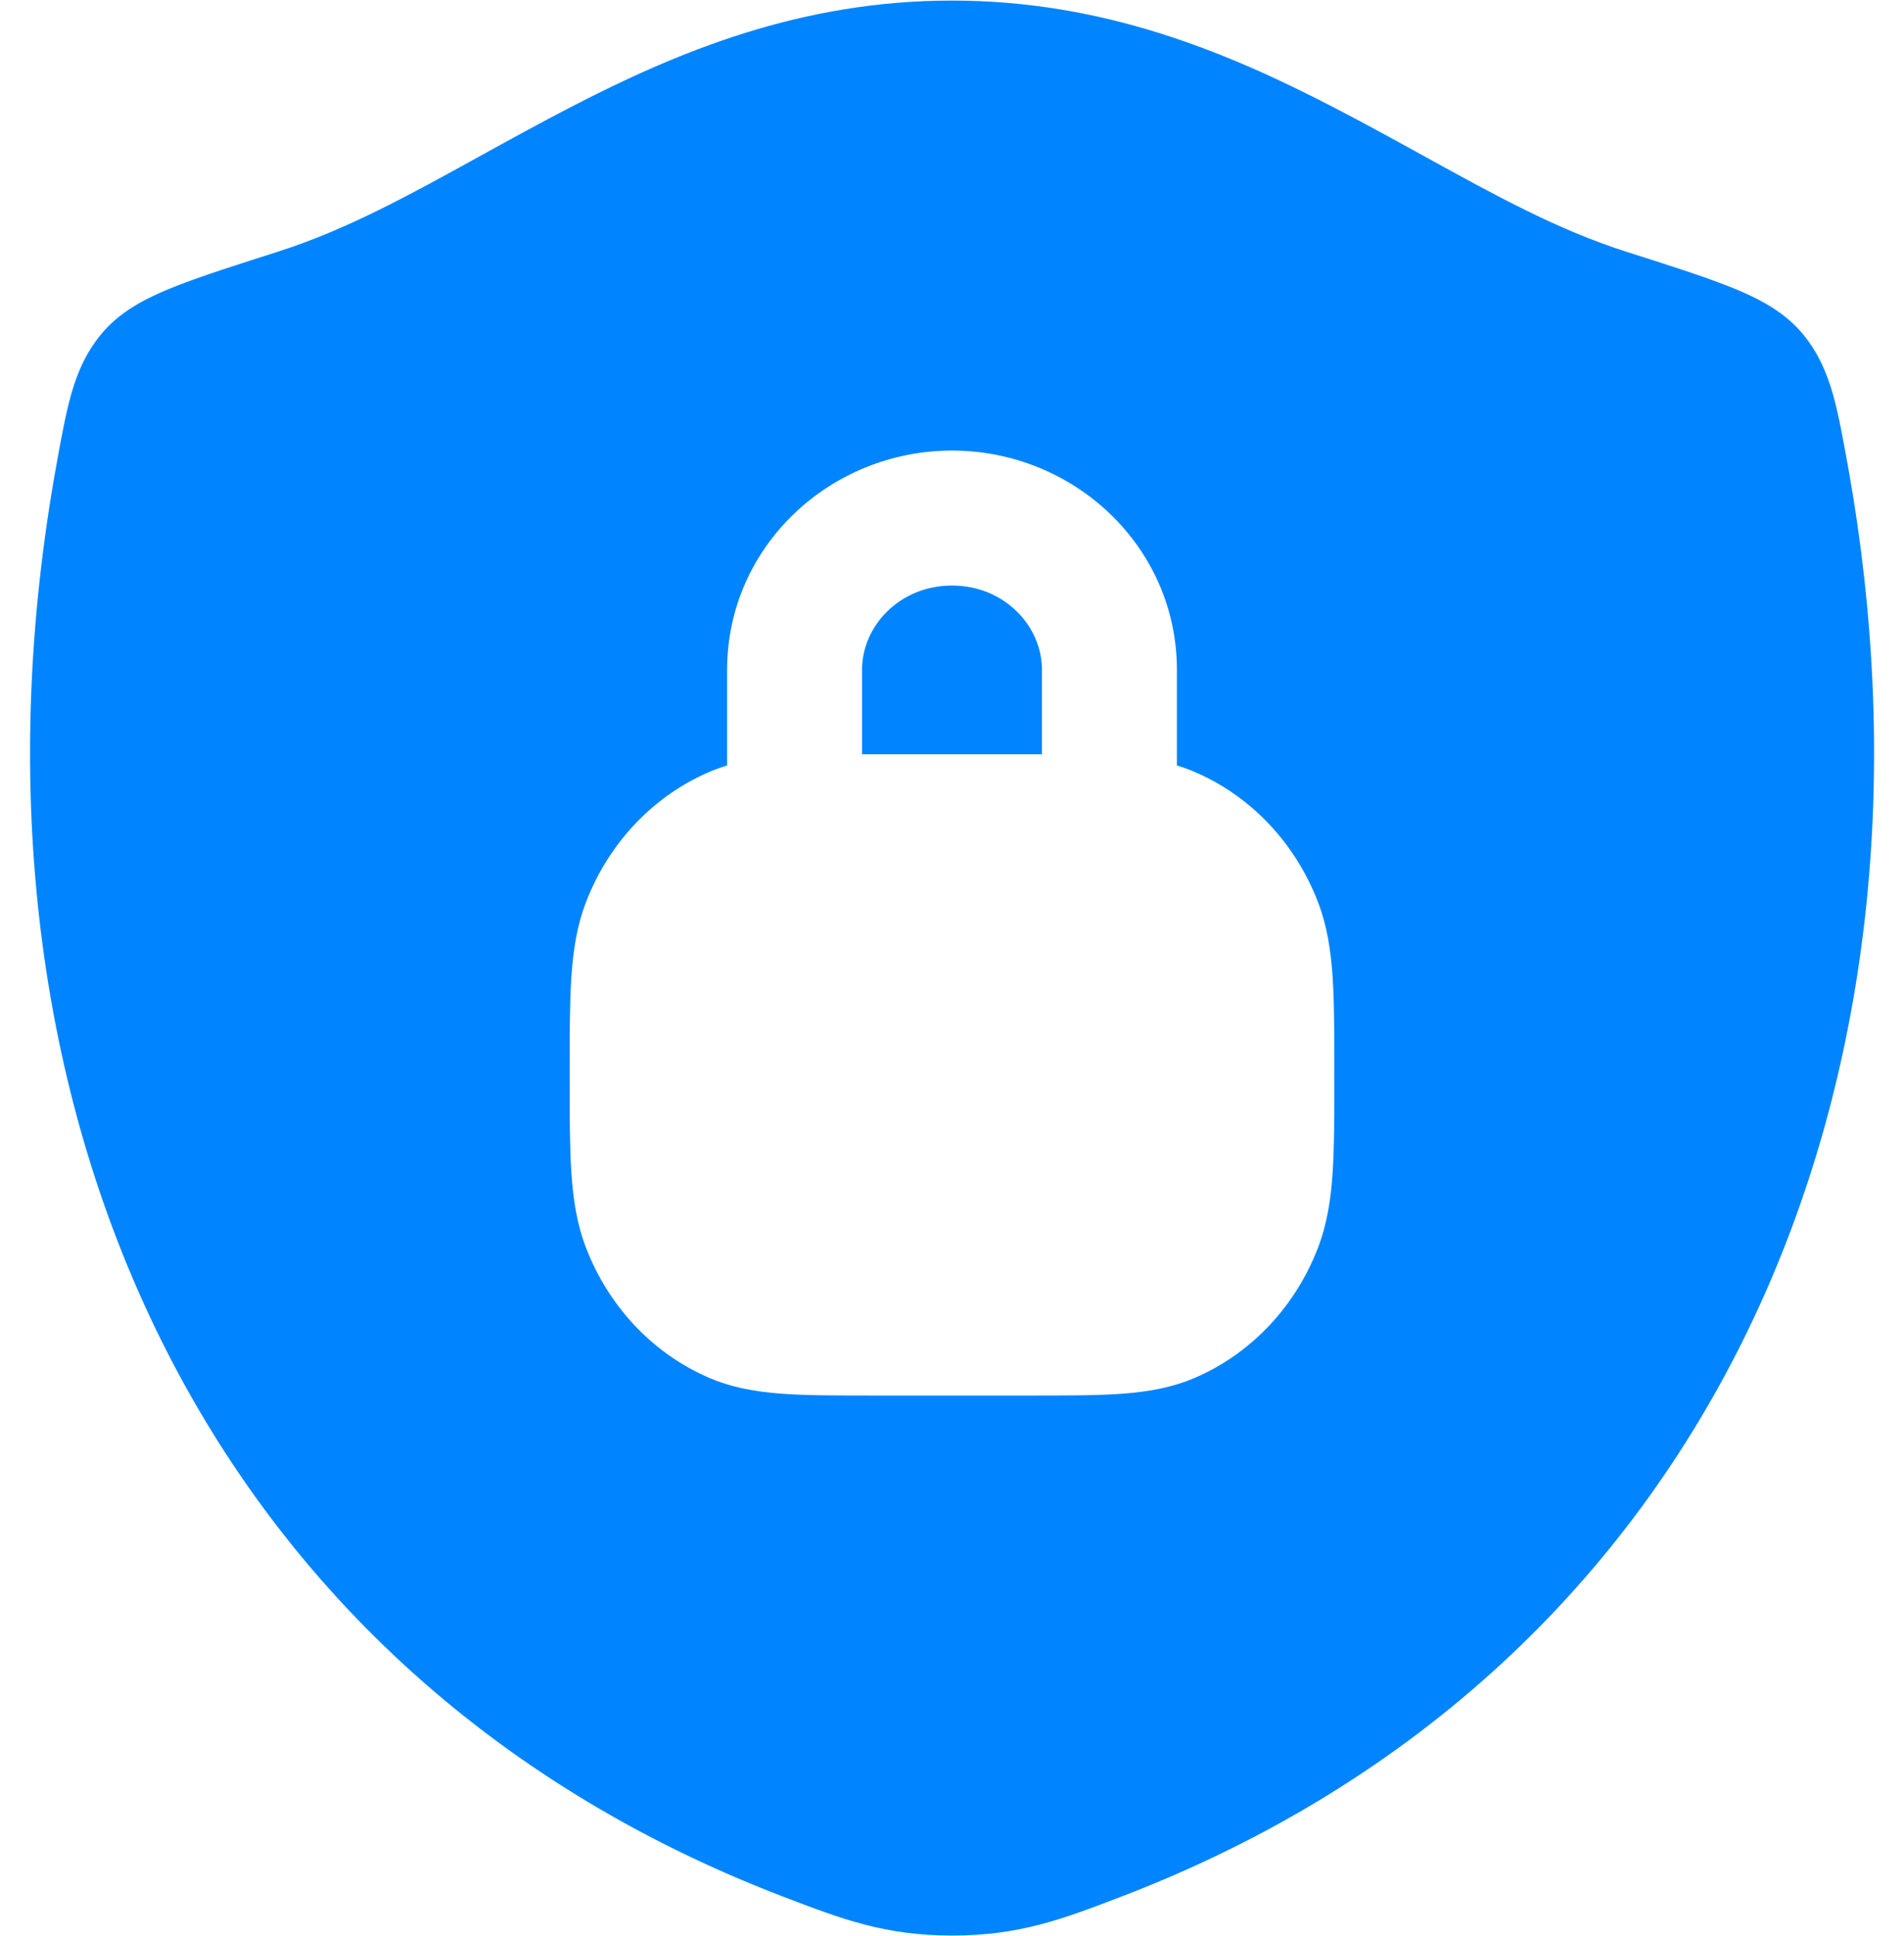 <svg width="304" height="309" viewBox="0 0 305 320" fill="none" xmlns="http://www.w3.org/2000/svg">
<path fill-rule="evenodd" clip-rule="evenodd" d="M152.485 0.094C127.478 0.094 107.145 8.542 89.412 17.729C84.054 20.505 79.076 23.251 74.319 25.875C62.68 32.296 52.364 37.986 41.036 41.601C34.382 43.724 28.488 45.604 24.31 47.242C20.376 48.783 15.702 50.895 12.385 54.581C9.406 57.892 7.876 61.609 6.861 65.164C5.94 68.392 5.152 72.761 4.397 76.954C-14.018 179.08 26.249 275.832 124.58 313.479C134.244 317.18 141.363 319.906 152.534 319.906C163.707 319.906 170.825 317.18 180.489 313.479C278.817 275.83 319.044 179.076 300.624 76.953C299.868 72.76 299.08 68.39 298.159 65.162C297.143 61.606 295.613 57.889 292.633 54.578C289.316 50.892 284.642 48.78 280.708 47.239C276.529 45.602 270.636 43.723 263.982 41.602C252.649 37.987 242.324 32.295 230.676 25.873C225.917 23.25 220.936 20.504 215.578 17.729C197.835 8.542 177.495 0.094 152.485 0.094ZM115.313 110.727V126.519C114.195 126.858 113.085 127.264 111.982 127.754C102.757 131.848 95.662 139.587 92.014 149.022C90.438 153.098 89.833 157.282 89.552 161.694C89.281 165.941 89.281 171.113 89.281 177.313V178.015C89.281 184.214 89.281 189.387 89.552 193.634C89.833 198.046 90.438 202.232 92.014 206.306C95.662 215.743 102.757 223.481 111.982 227.574C116.033 229.373 120.18 230.051 124.428 230.362C128.468 230.656 133.364 230.656 139.096 230.656H165.904C171.638 230.656 176.532 230.656 180.572 230.362C184.821 230.051 188.968 229.373 193.018 227.574C202.244 223.481 209.339 215.743 212.986 206.306C214.562 202.232 215.167 198.046 215.448 193.634C215.719 189.387 215.719 184.214 215.719 178.015V177.313C215.719 171.113 215.719 165.941 215.448 161.694C215.167 157.282 214.562 153.098 212.986 149.022C209.339 139.587 202.244 131.848 193.018 127.754C191.916 127.264 190.805 126.858 189.688 126.519V110.727C189.688 90.323 172.653 74.469 152.5 74.469C132.348 74.469 115.313 90.323 115.313 110.727ZM152.5 96.781C143.9 96.781 137.625 103.404 137.625 110.727V124.672L139.096 124.672H165.904L167.375 124.672V110.727C167.375 103.404 161.101 96.781 152.5 96.781Z" fill="#0084FF"/>
</svg>

